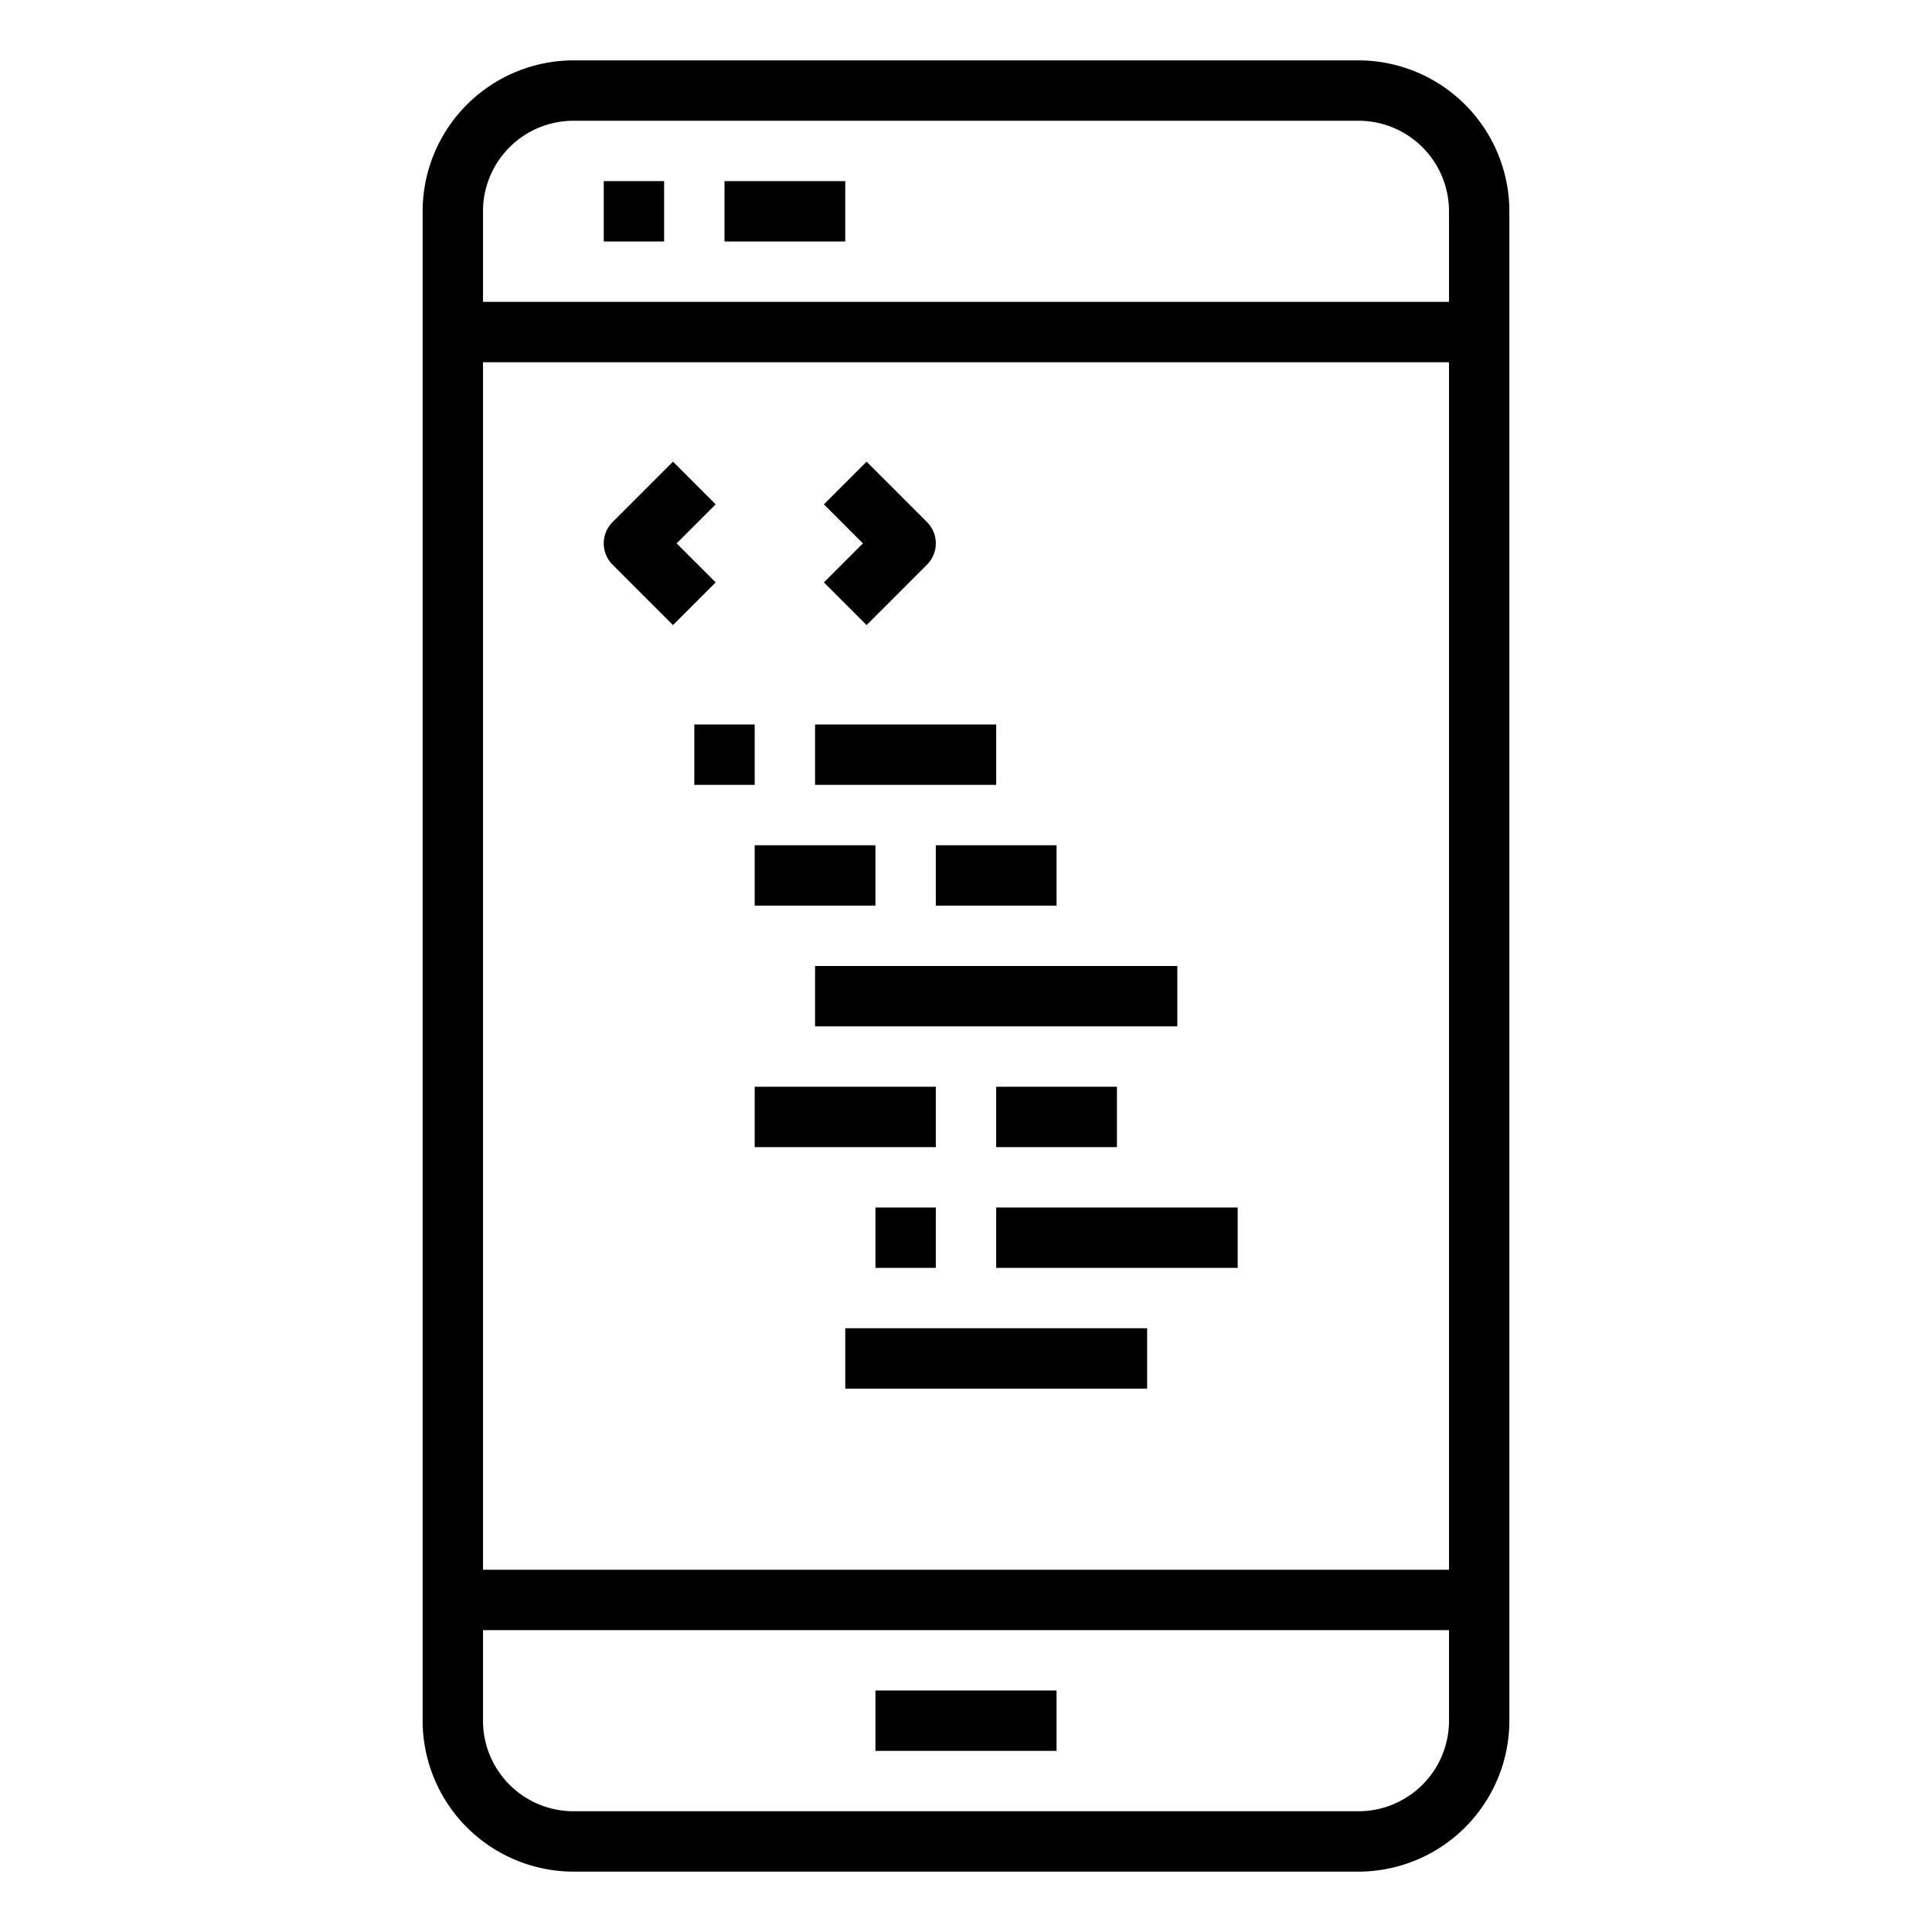 <svg xmlns="http://www.w3.org/2000/svg" viewBox="0 0 64 64" x="0px" y="0px"><g data-name="Mobile Programming"><path d="M45,2H19a5.006,5.006,0,0,0-5,5V57a5.006,5.006,0,0,0,5,5H45a5.006,5.006,0,0,0,5-5V7A5.006,5.006,0,0,0,45,2ZM19,4H45a3,3,0,0,1,3,3v3H16V7A3,3,0,0,1,19,4Zm29,8V52H16V12ZM45,60H19a3,3,0,0,1-3-3V54H48v3A3,3,0,0,1,45,60Z"></path><rect x="29" y="56" width="6" height="2"></rect><rect x="20" y="6" width="2" height="2"></rect><rect x="24" y="6" width="4" height="2"></rect><rect x="23" y="24" width="2" height="2"></rect><rect x="27" y="24" width="6" height="2"></rect><rect x="25" y="28" width="4" height="2"></rect><rect x="31" y="28" width="4" height="2"></rect><rect x="27" y="32" width="12" height="2"></rect><rect x="25" y="36" width="6" height="2"></rect><rect x="33" y="36" width="4" height="2"></rect><rect x="29" y="40" width="2" height="2"></rect><rect x="33" y="40" width="8" height="2"></rect><rect x="28" y="44" width="10" height="2"></rect><path d="M20.293,18.707l2,2,1.414-1.414L22.414,18l1.293-1.293-1.414-1.414-2,2A1,1,0,0,0,20.293,18.707Z"></path><path d="M28.707,20.707l2-2a1,1,0,0,0,0-1.414l-2-2-1.414,1.414L28.586,18l-1.293,1.293Z"></path></g></svg>